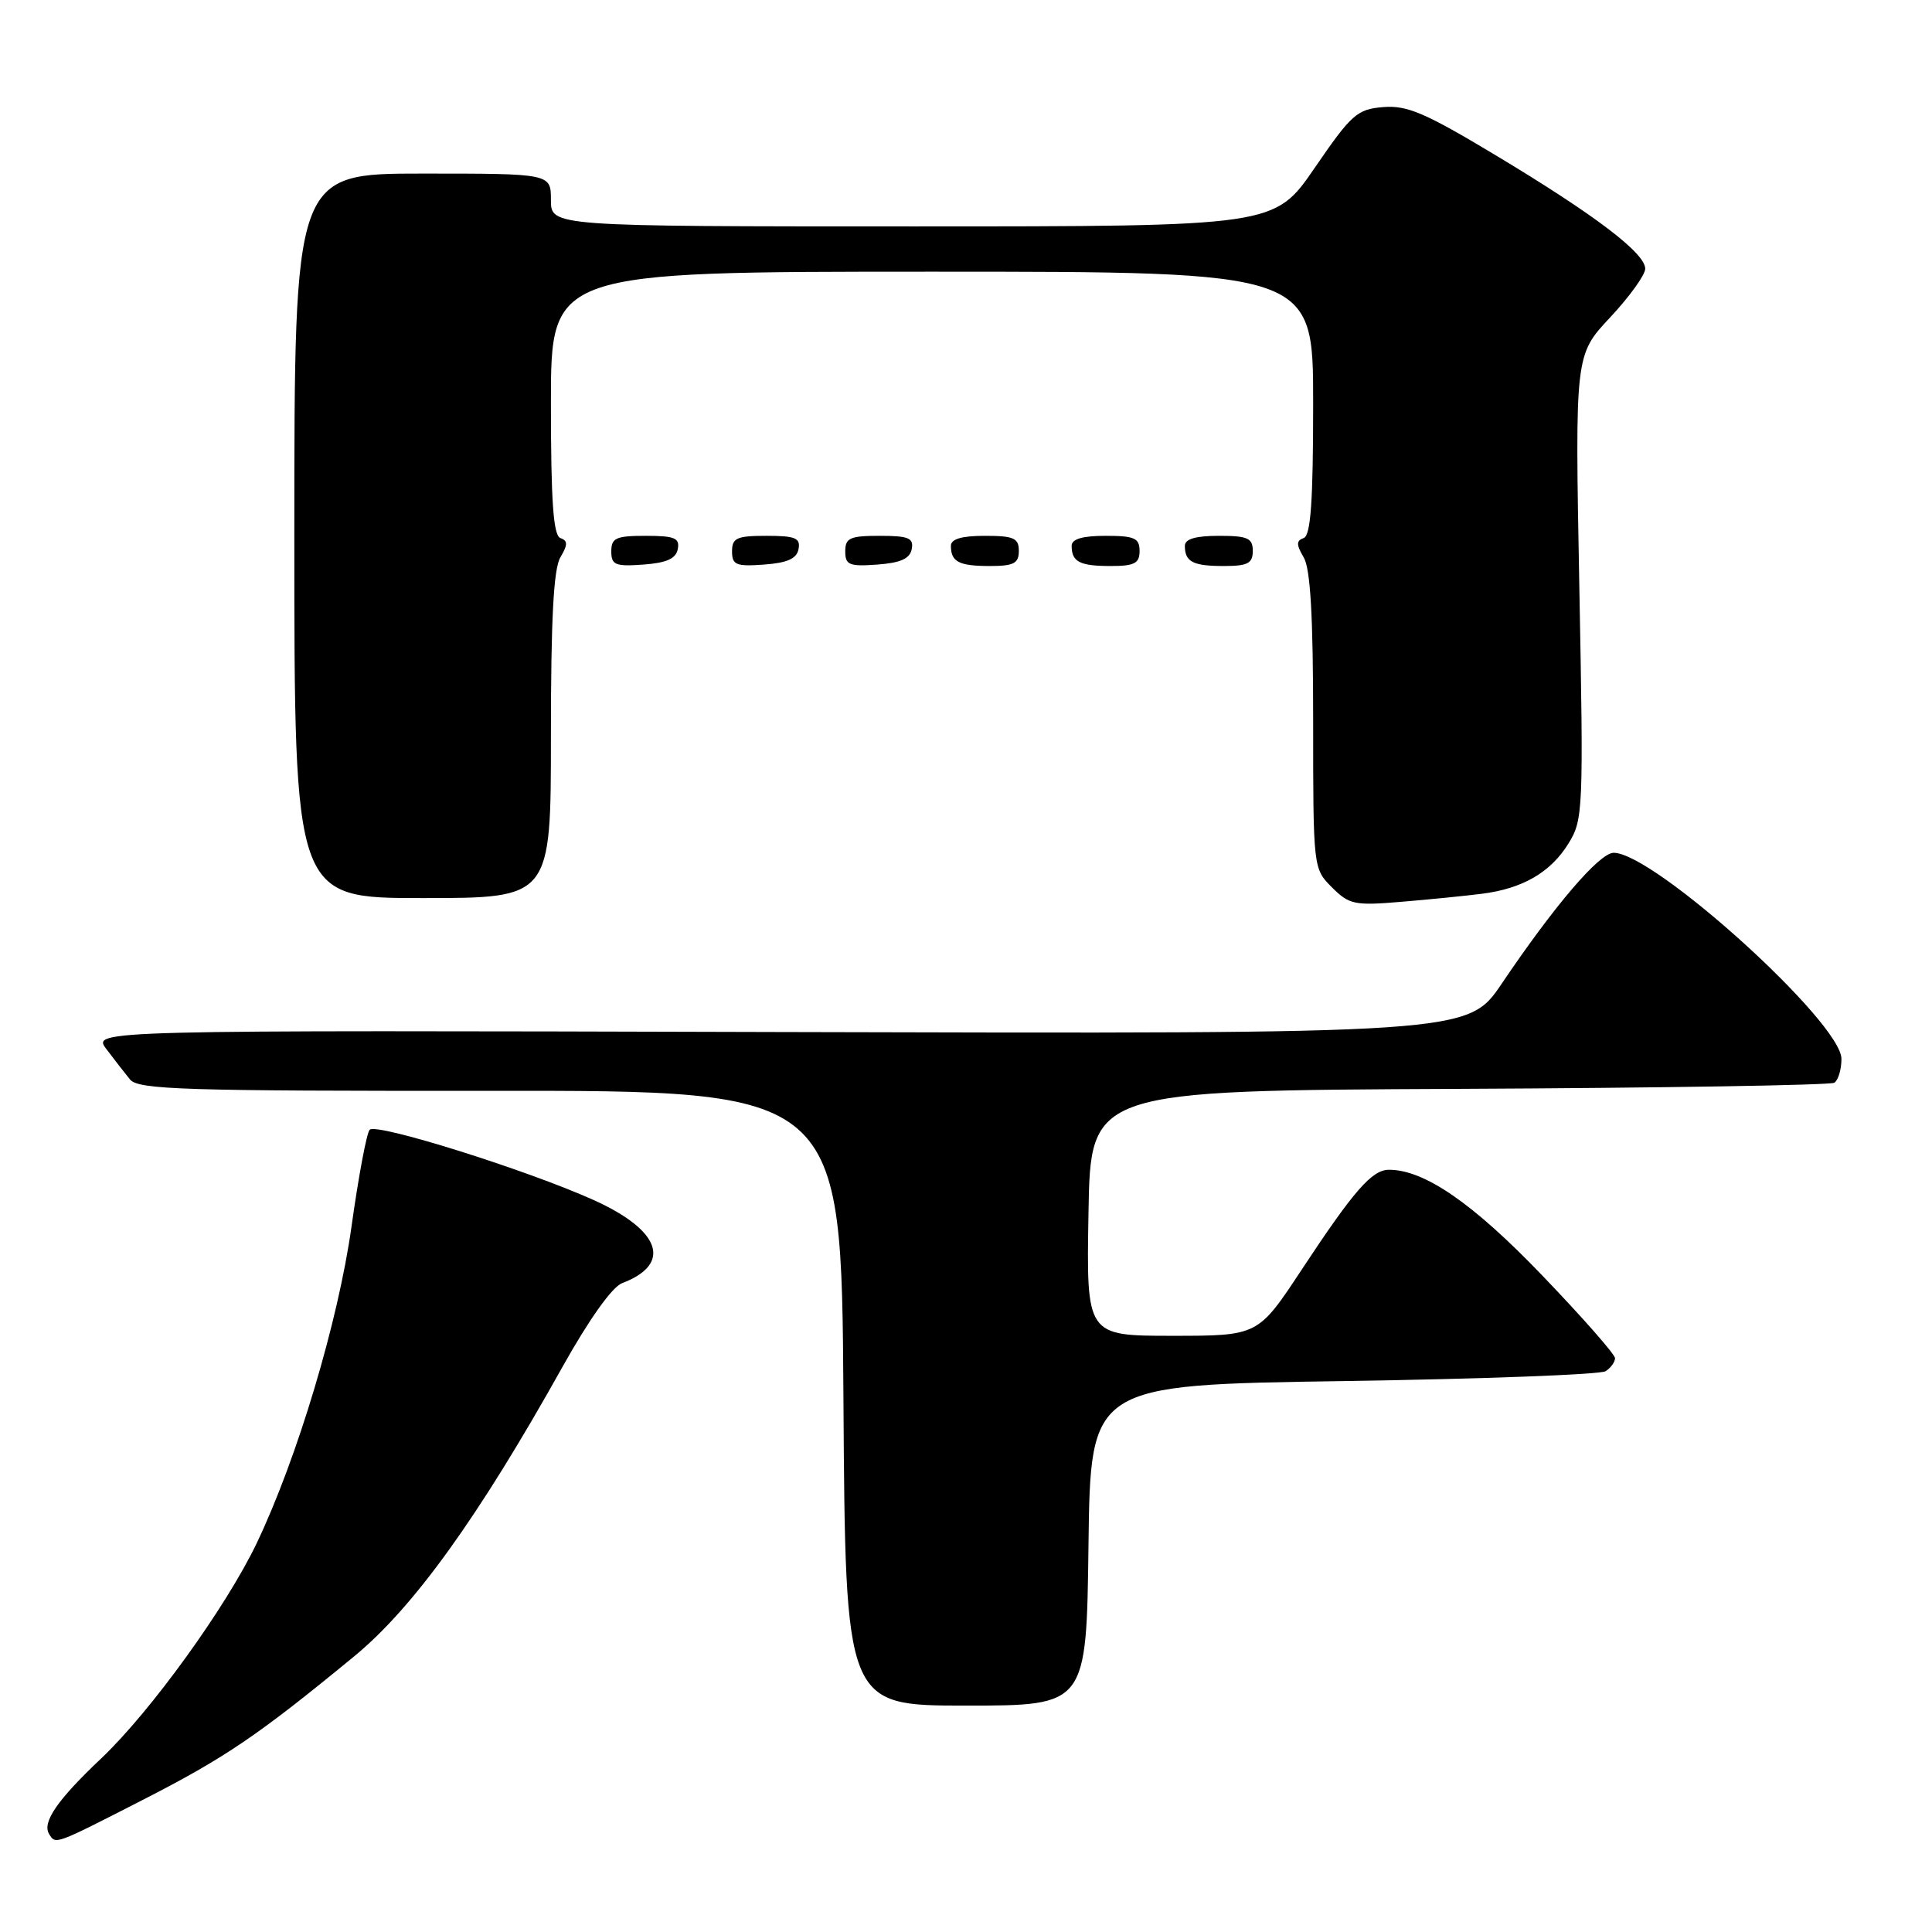 <?xml version="1.0" encoding="UTF-8" standalone="no"?>
<!DOCTYPE svg PUBLIC "-//W3C//DTD SVG 1.1//EN" "http://www.w3.org/Graphics/SVG/1.1/DTD/svg11.dtd" >
<svg xmlns="http://www.w3.org/2000/svg" xmlns:xlink="http://www.w3.org/1999/xlink" version="1.1" viewBox="0 0 256 256">
 <g >
 <path fill="currentColor"
d=" M 18.87 238.52 C 29.84 232.91 34.17 229.97 46.90 219.50 C 54.79 213.02 63.40 201.05 74.56 181.07 C 78.03 174.86 81.11 170.53 82.42 170.03 C 89.11 167.49 87.59 163.04 78.66 159.01 C 69.80 155.02 49.84 148.75 48.98 149.70 C 48.58 150.14 47.50 155.90 46.58 162.50 C 44.82 175.09 39.41 193.16 34.03 204.45 C 29.99 212.91 19.94 226.82 13.41 233.00 C 7.60 238.49 5.55 241.47 6.51 243.02 C 7.38 244.43 7.16 244.51 18.87 238.52 Z  M 144.23 204.75 C 144.50 183.50 144.50 183.50 178.00 183.00 C 196.43 182.72 212.06 182.14 212.75 181.69 C 213.44 181.25 214.00 180.47 214.00 179.97 C 214.00 179.46 209.66 174.53 204.36 169.01 C 195.17 159.43 188.74 155.00 184.05 155.00 C 181.80 155.00 179.41 157.73 172.47 168.25 C 166.70 177.00 166.70 177.00 155.33 177.00 C 143.95 177.00 143.95 177.00 144.23 160.75 C 144.50 144.50 144.50 144.50 193.30 144.28 C 220.14 144.16 242.53 143.79 243.05 143.47 C 243.57 143.15 244.00 141.72 244.00 140.31 C 244.00 135.48 219.16 113.00 213.82 113.00 C 211.94 113.00 205.99 119.96 199.00 130.32 C 194.50 136.99 194.50 136.99 103.36 136.75 C 12.22 136.50 12.22 136.50 14.09 139.00 C 15.13 140.38 16.54 142.19 17.23 143.04 C 18.34 144.38 24.37 144.57 65.00 144.54 C 111.50 144.50 111.50 144.50 111.76 185.25 C 112.02 226.00 112.02 226.00 127.99 226.00 C 143.96 226.00 143.96 226.00 144.23 204.75 Z  M 196.35 118.43 C 201.76 117.75 205.47 115.59 207.83 111.77 C 209.78 108.62 209.83 107.41 209.27 77.77 C 208.69 47.04 208.69 47.04 213.35 42.06 C 215.91 39.33 218.00 36.42 218.00 35.61 C 218.00 33.54 211.38 28.51 198.28 20.63 C 188.85 14.96 186.46 13.93 183.29 14.19 C 179.82 14.47 179.08 15.13 174.20 22.25 C 168.88 30.00 168.88 30.00 120.94 30.00 C 73.00 30.00 73.00 30.00 73.00 26.50 C 73.00 23.00 73.00 23.00 56.00 23.00 C 39.00 23.00 39.00 23.00 39.00 71.00 C 39.00 119.00 39.00 119.00 56.00 119.00 C 73.00 119.00 73.00 119.00 73.00 97.49 C 73.00 82.07 73.35 75.37 74.25 73.86 C 75.25 72.16 75.25 71.65 74.25 71.29 C 73.32 70.95 73.00 66.44 73.00 53.42 C 73.00 36.00 73.00 36.00 123.50 36.00 C 174.00 36.00 174.00 36.00 174.00 53.42 C 174.00 66.44 173.68 70.95 172.75 71.29 C 171.75 71.65 171.75 72.16 172.75 73.86 C 173.64 75.36 174.00 81.68 174.00 95.53 C 174.00 115.03 174.01 115.10 176.48 117.57 C 178.78 119.87 179.48 120.02 185.73 119.49 C 189.46 119.18 194.23 118.70 196.35 118.43 Z  M 89.81 72.75 C 90.09 71.29 89.39 71.00 85.57 71.00 C 81.62 71.00 81.00 71.28 81.00 73.06 C 81.00 74.86 81.53 75.08 85.24 74.81 C 88.34 74.58 89.57 74.03 89.81 72.75 Z  M 105.81 72.75 C 106.09 71.29 105.39 71.00 101.57 71.00 C 97.62 71.00 97.00 71.28 97.00 73.06 C 97.00 74.86 97.53 75.08 101.24 74.81 C 104.34 74.58 105.57 74.03 105.81 72.75 Z  M 120.81 72.75 C 121.09 71.29 120.39 71.00 116.57 71.00 C 112.62 71.00 112.00 71.28 112.00 73.06 C 112.00 74.86 112.53 75.08 116.24 74.81 C 119.34 74.58 120.57 74.03 120.81 72.75 Z  M 135.00 73.00 C 135.00 71.30 134.33 71.00 130.50 71.00 C 127.42 71.00 126.00 71.42 126.00 72.33 C 126.00 74.45 127.07 75.00 131.17 75.00 C 134.33 75.00 135.00 74.65 135.00 73.00 Z  M 151.00 73.00 C 151.00 71.30 150.33 71.00 146.50 71.00 C 143.42 71.00 142.00 71.42 142.00 72.33 C 142.00 74.45 143.07 75.00 147.17 75.00 C 150.33 75.00 151.00 74.65 151.00 73.00 Z  M 166.00 73.00 C 166.00 71.30 165.33 71.00 161.50 71.00 C 158.42 71.00 157.00 71.42 157.00 72.33 C 157.00 74.45 158.07 75.00 162.17 75.00 C 165.33 75.00 166.00 74.65 166.00 73.00 Z "/>
</g>
</svg>